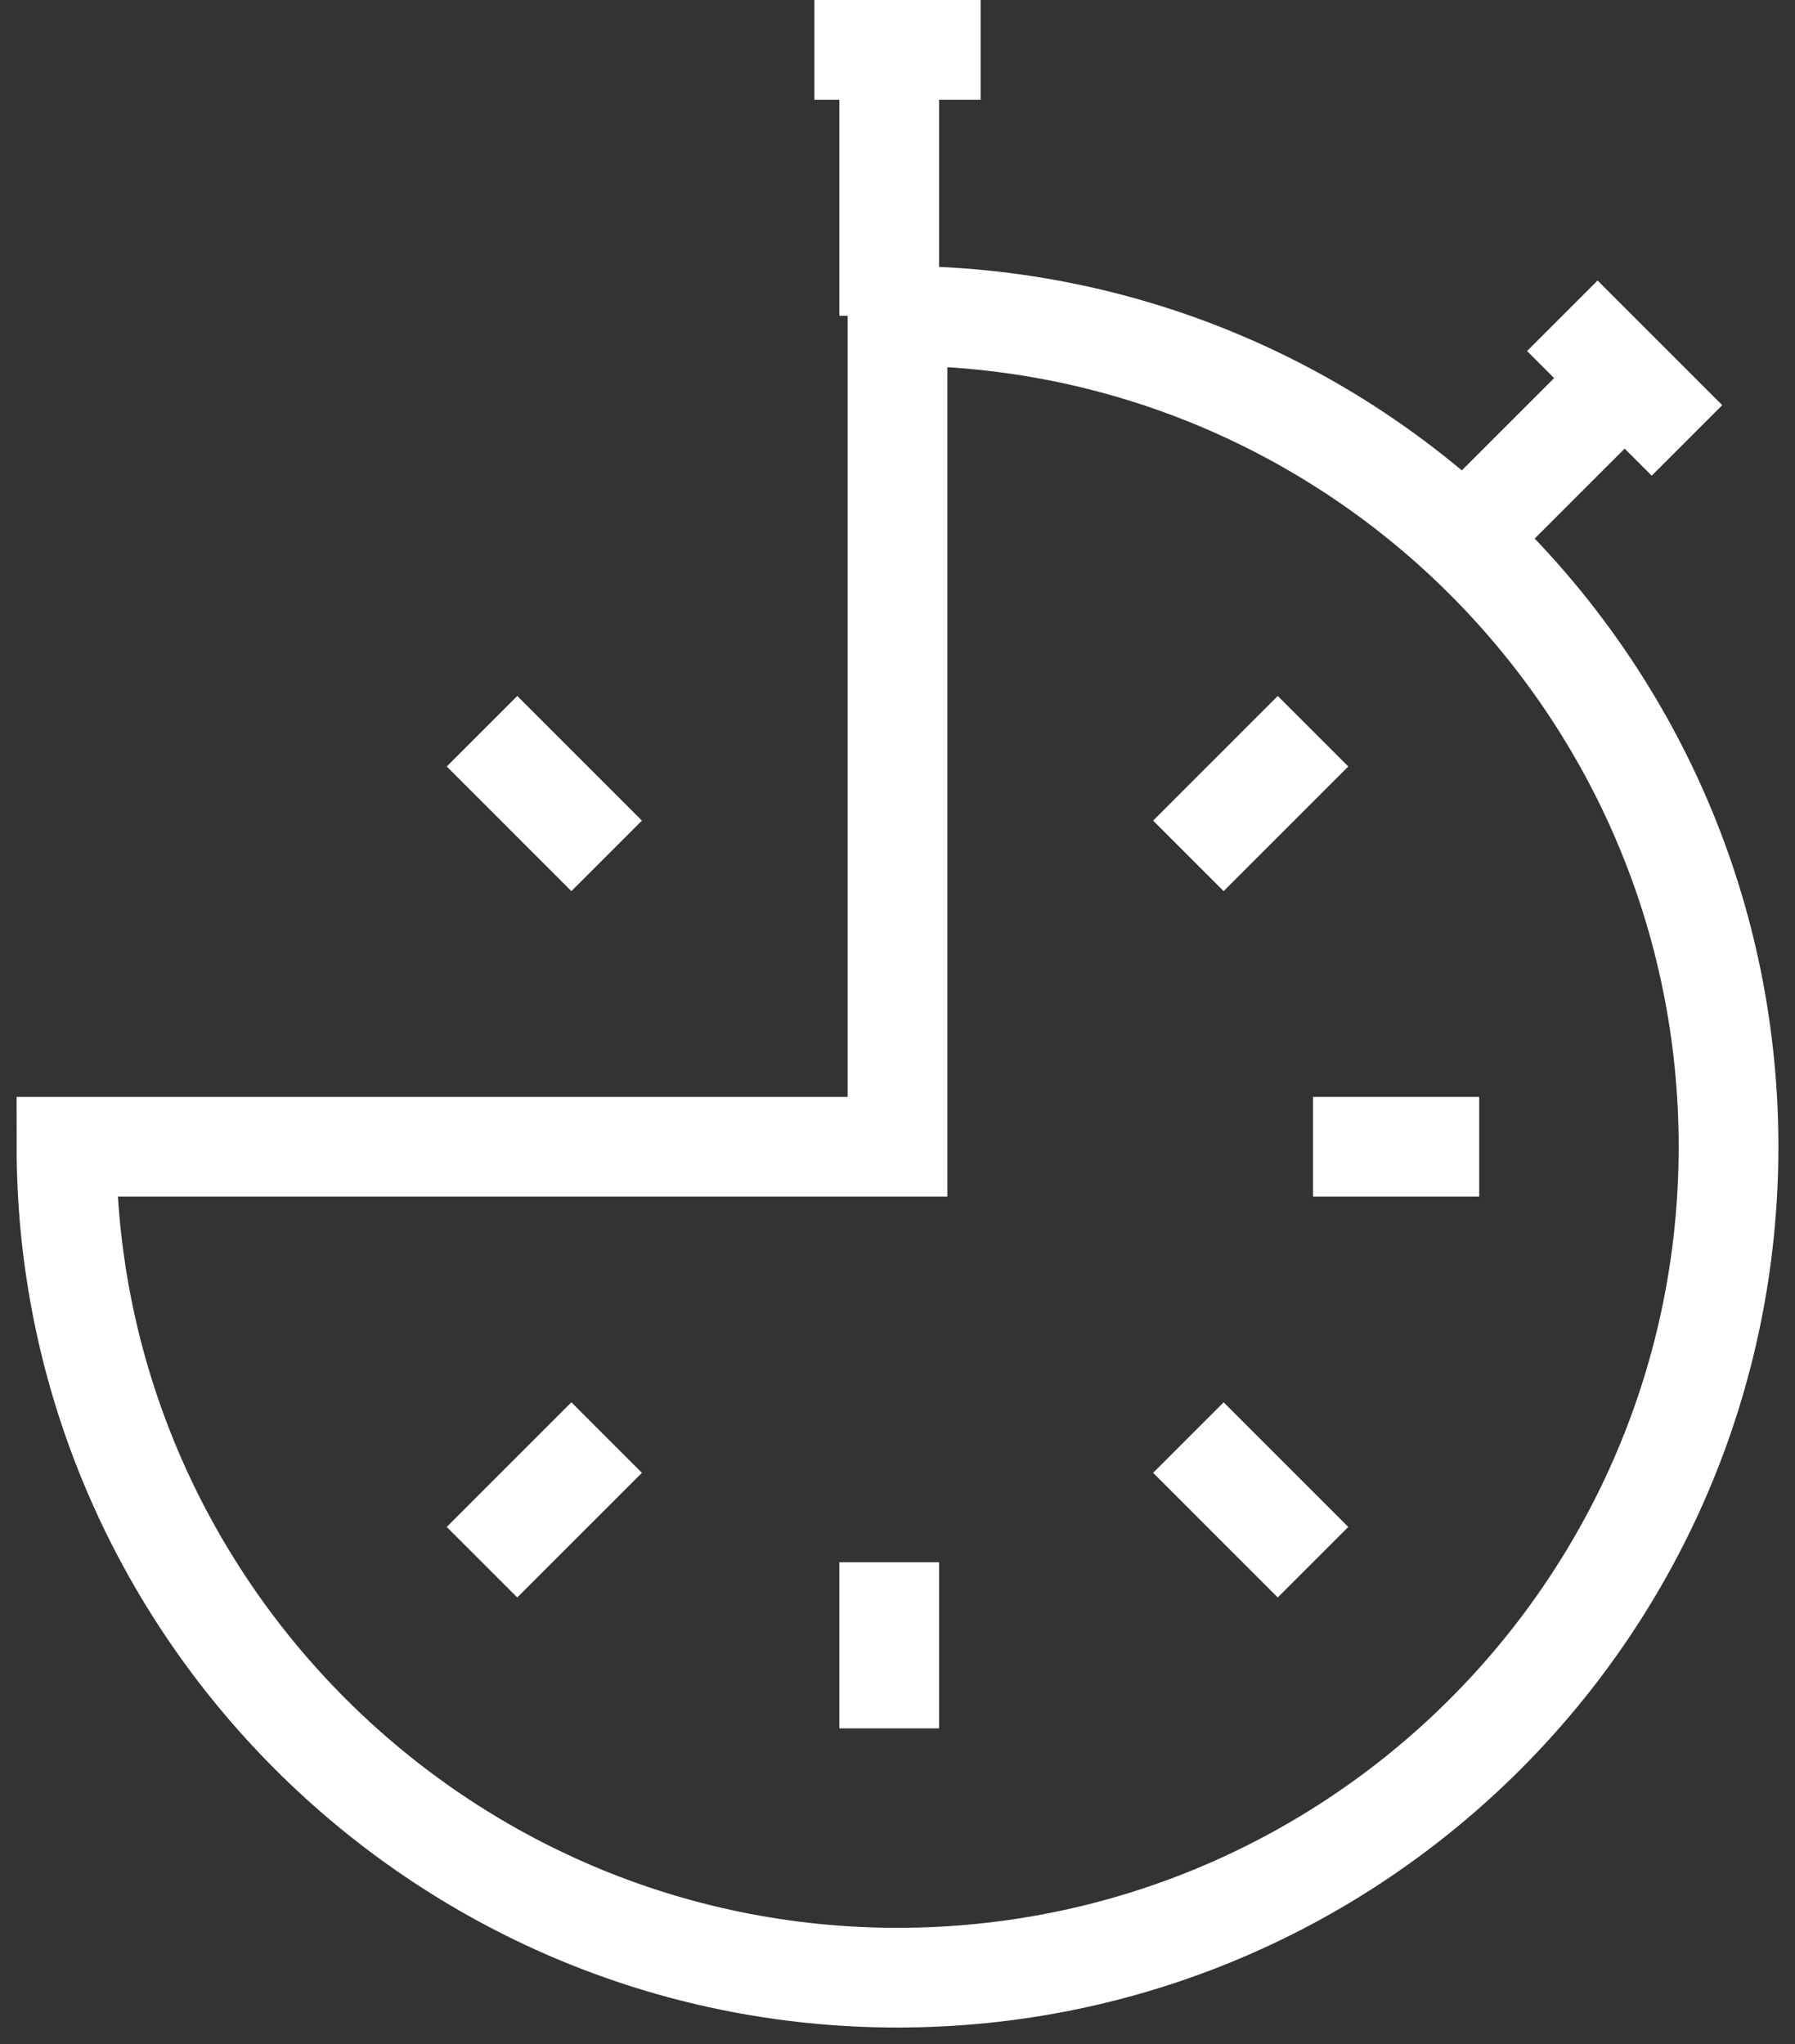 <?xml version="1.0" encoding="UTF-8"?>
<svg width="72px" height="82px" viewBox="0 0 72 82" version="1.1" xmlns="http://www.w3.org/2000/svg" xmlns:xlink="http://www.w3.org/1999/xlink">
    <rect x="0" y="0" width="72" height="82" fill="#333333" stroke="none"/>
    <!-- Generator: Sketch 40.3 (33839) - http://www.bohemiancoding.com/sketch -->
    <title>timer three quarter 2.3.3.1</title>
    <desc>Created with Sketch.</desc>
    <defs></defs>
    <g id="Page-1" stroke="none" stroke-width="1" fill="none" fill-rule="evenodd">
        <g id="Camp-Page" transform="translate(-280, -2362)">
            <g id="timer-three-quarter-2.3.3.1" transform="translate(276, 2363)">
                <g id="Group">
                    <g id="Outline_Icons_1_" transform="translate(6.667, 1)" stroke-width="4" stroke="#FFFFFF">
                        <g id="Outline_Icons">
                            <g id="Group" transform="translate(0, 0)">
                                <path d="M30,0 L36.667,0" id="Shape"></path>
                                <path d="M33,0.667 L33,10.667" id="Shape"></path>
                                <path d="M60,10.667 L65,15.667" id="Shape"></path>
                                <path d="M62.5,13.167 L56.053,19.613" id="Shape"></path>
                                <path d="M16.667,27.333 L21.667,32.333" id="Shape"></path>
                                <path d="M33,67.333 L33,60.667" id="Shape"></path>
                                <path d="M16.667,60.667 L21.667,55.667" id="Shape"></path>
                                <path d="M56.667,44 L50,44" id="Shape"></path>
                                <path d="M50,60.667 L45,55.667" id="Shape"></path>
                                <path d="M50,27.333 L45,32.333" id="Shape"></path>
                                <path d="M33.333,10.667 L33.333,44 L0,44 C0,62.333 14.923,77.333 33.333,77.333 C51.74,77.333 66.667,62.41 66.667,44 C66.667,25.593 51.74,10.667 33.333,10.667 L33.333,10.667 Z" id="Shape"></path>
                            </g>
                        </g>
                    </g>
                    <g id="Invisible_Shape">
                        <rect id="Rectangle-path" x="0" y="0" width="80" height="80"></rect>
                    </g>
                </g>
            </g>
        </g>
    </g>
</svg>